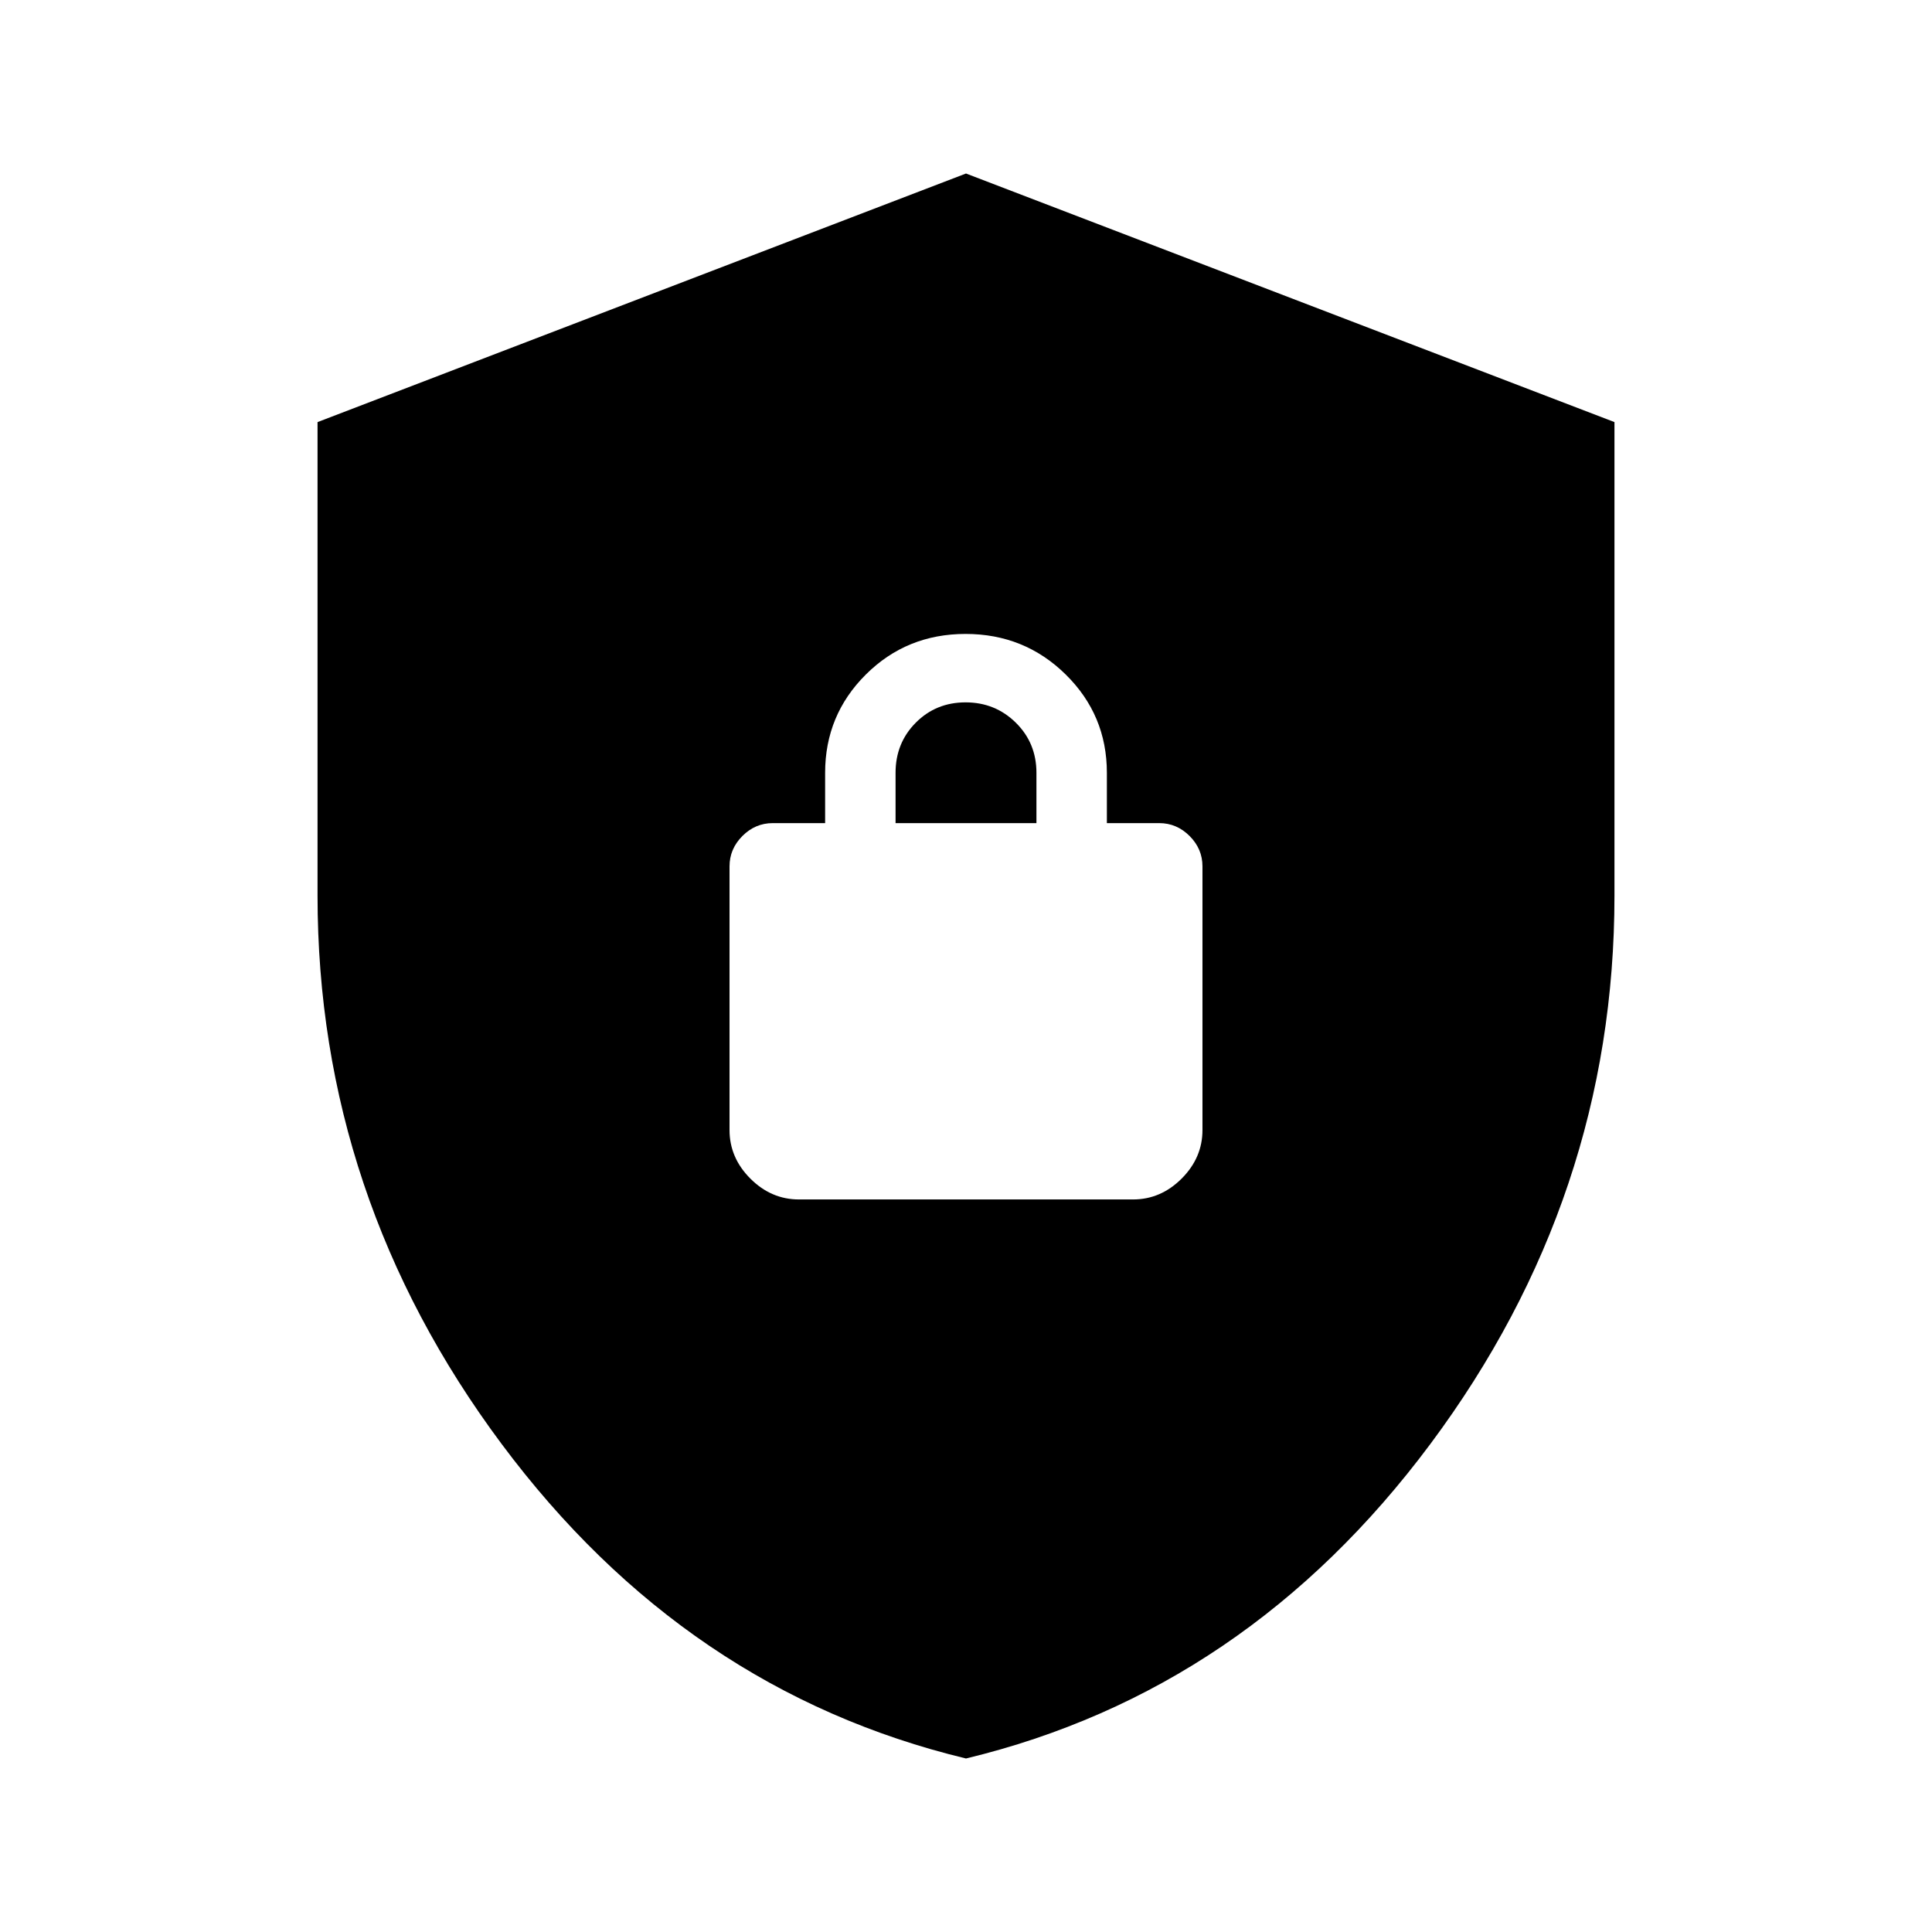 <svg xmlns="http://www.w3.org/2000/svg" height="20" viewBox="0 -960 960 960" width="20"><path d="M480-86.216q-139.348-33.589-230.783-156.331Q157.782-365.289 157.782-515v-235.262L480-873.784l322.218 123.522V-515q0 149.711-91.435 272.453Q619.348-119.805 480-86.217ZM397.001-364h165.998q13.788 0 24.144-10.357 10.357-10.356 10.357-24.144V-529.5q0-8.7-6.4-15.1T576-551h-26v-25q0-28.7-20.462-48.85Q509.075-645 479.788-645q-29.288 0-49.538 20.15Q410-604.7 410-576v25h-26q-8.7 0-15.1 6.4t-6.4 15.1v130.999q0 13.788 10.357 24.144Q383.213-364 397.001-364ZM445-551v-25q0-14.8 10.039-24.9 10.04-10.1 24.75-10.1 14.711 0 24.961 10.1Q515-590.8 515-576v25h-70Z"/></svg>